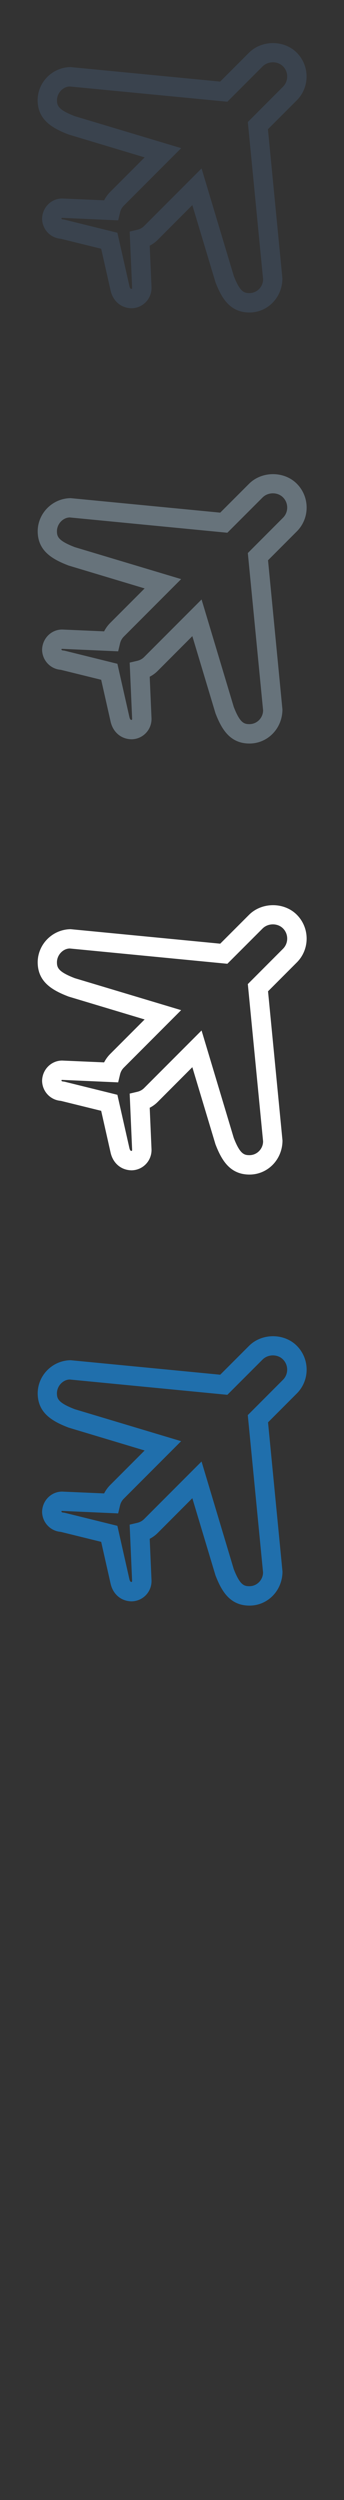 <svg width="32" height="232" viewBox="0 0 32 232" xmlns="http://www.w3.org/2000/svg"><rect x="0" y="0" width="32" height="232" fill="#333333" stroke="none"/><g fill="none"><path d="M23.202 149h-.004c-1.82-.006-2.59-1.35-3.154-2.806l-2.153-7.16-3.21 3.214c-.22.223-.473.408-.755.553l.17 3.89c.012 1.055-.82 1.9-1.855 1.915-.993-.014-1.753-.678-1.964-1.692l-.865-3.83-3.76-.926c-.96-.073-1.71-.862-1.737-1.844.013-1.06.85-1.894 1.865-1.894l3.904.17c.147-.284.334-.546.56-.774l3.21-3.21-7.074-2.124c-1.52-.583-2.866-1.353-2.874-3.18.007-1.683 1.386-3.06 3.07-3.073l13.91 1.345 2.686-2.684c1.195-1.187 3.26-1.185 4.44 0 1.22 1.225 1.216 3.214-.007 4.43l-2.672 2.674 1.345 13.846c-.007 1.784-1.386 3.16-3.067 3.16zm-4.453-13.37l2.994 9.98c.572 1.47.95 1.59 1.457 1.59.696 0 1.266-.575 1.27-1.28l-1.42-14.597 3.27-3.274c.523-.52.525-1.37.006-1.89-.503-.51-1.386-.5-1.894 0l-3.283 3.28-14.664-1.42c-.61.01-1.185.583-1.19 1.278.003.504.12.883 1.656 1.477l9.898 2.968-5.336 5.338c-.174.175-.293.39-.35.64l-.173.724-5.252-.232-.03.082.08.06.205.026 4.926 1.217 1.113 4.93c.078.375.26.295.258.205l-.23-5.246.725-.17c.242-.06.45-.176.615-.34l5.35-5.35zm0 0" fill="#206FAC"/><path d="M23.202 109h-.004c-1.82-.006-2.59-1.35-3.154-2.806l-2.153-7.16-3.21 3.214c-.22.223-.473.408-.755.553l.17 3.89c.012 1.055-.82 1.9-1.855 1.915-.993-.014-1.753-.678-1.964-1.692l-.865-3.83-3.76-.926c-.96-.073-1.71-.862-1.737-1.844.013-1.06.85-1.894 1.865-1.894l3.904.17c.147-.284.334-.546.56-.774l3.21-3.21-7.074-2.124c-1.52-.583-2.866-1.353-2.874-3.18.007-1.683 1.386-3.06 3.07-3.073l13.91 1.345 2.686-2.684c1.195-1.187 3.26-1.185 4.44 0 1.22 1.225 1.216 3.214-.007 4.43l-2.672 2.674 1.345 13.846c-.007 1.784-1.386 3.16-3.067 3.16zM18.75 95.63l2.997 9.98c.572 1.47.95 1.59 1.457 1.59.695 0 1.265-.575 1.27-1.28l-1.42-14.597 3.27-3.274c.522-.52.524-1.37.005-1.89-.506-.51-1.39-.5-1.897 0l-3.283 3.28-14.663-1.42c-.61.01-1.185.583-1.19 1.278.003.504.12.883 1.656 1.477l9.898 2.968-5.336 5.338c-.174.175-.293.39-.35.64l-.173.724-5.252-.232-.03.082.08.06.205.026 4.925 1.217 1.114 4.93c.08.375.26.295.26.205l-.23-5.246.724-.17c.242-.06.45-.176.615-.34l5.35-5.35zm0 0" fill="#fff"/><path d="M23.202 69h-.004c-1.82-.006-2.59-1.35-3.154-2.806l-2.153-7.16-3.21 3.214c-.22.223-.473.408-.755.553l.17 3.89c.012 1.055-.82 1.9-1.855 1.915-.993-.014-1.753-.678-1.964-1.692l-.865-3.83-3.76-.926c-.96-.073-1.71-.862-1.737-1.844.013-1.06.85-1.894 1.865-1.894l3.904.17c.147-.284.334-.546.56-.774l3.21-3.21-7.074-2.124c-1.52-.583-2.866-1.353-2.874-3.18.007-1.683 1.386-3.06 3.07-3.073l13.91 1.345 2.686-2.684c1.195-1.187 3.26-1.185 4.44 0 1.22 1.225 1.216 3.214-.007 4.43l-2.672 2.674 1.34 13.846c-.008 1.785-1.387 3.16-3.068 3.16zM18.75 55.63l2.997 9.98c.572 1.47.95 1.59 1.457 1.59.695 0 1.265-.575 1.27-1.28l-1.42-14.597 3.27-3.274c.522-.52.524-1.37.005-1.89-.506-.51-1.39-.5-1.897 0l-3.283 3.28-14.663-1.42c-.61.01-1.185.583-1.19 1.278.003.504.12.883 1.656 1.477l9.898 2.968-5.336 5.338c-.174.175-.293.39-.35.64l-.173.724-5.252-.232-.03.082.08.06.205.026 4.927 1.22 1.114 4.93c.078.376.26.296.258.206l-.23-5.246.724-.17c.242-.06.45-.175.615-.34l5.35-5.35zm0 0" fill="#67737B"/><path d="M23.202 29h-.004c-1.82-.006-2.59-1.35-3.154-2.806l-2.153-7.16-3.21 3.214c-.22.223-.473.408-.755.553l.17 3.89c.012 1.055-.82 1.9-1.855 1.915-.993-.014-1.753-.678-1.964-1.692l-.865-3.83-3.76-.926c-.96-.073-1.71-.862-1.737-1.844.013-1.06.85-1.894 1.865-1.894l3.904.17c.147-.284.334-.546.56-.774l3.21-3.21-7.074-2.124C4.856 11.896 3.51 11.126 3.5 9.3c.007-1.684 1.386-3.06 3.07-3.074l13.91 1.346 2.686-2.684c1.195-1.187 3.26-1.185 4.44 0 1.22 1.225 1.216 3.214-.007 4.432l-2.675 2.672L26.27 25.84c-.008 1.785-1.387 3.16-3.068 3.16zM18.75 15.63l2.997 9.98c.572 1.47.95 1.59 1.457 1.59.695 0 1.265-.575 1.27-1.28l-1.42-14.597 3.27-3.274c.522-.52.524-1.37.005-1.89-.506-.51-1.39-.5-1.897 0L21.15 9.44 6.49 8.026c-.61.01-1.185.582-1.19 1.277.003.505.12.884 1.656 1.478l9.898 2.968-5.338 5.338c-.174.174-.293.39-.35.64l-.173.723-5.254-.235-.03.082.08.06.202.025L10.92 21.6l1.114 4.93c.078.376.26.296.258.206l-.23-5.246.724-.17c.242-.06.45-.175.615-.34l5.35-5.35zm0 0" fill="#3A434E"/></g></svg>